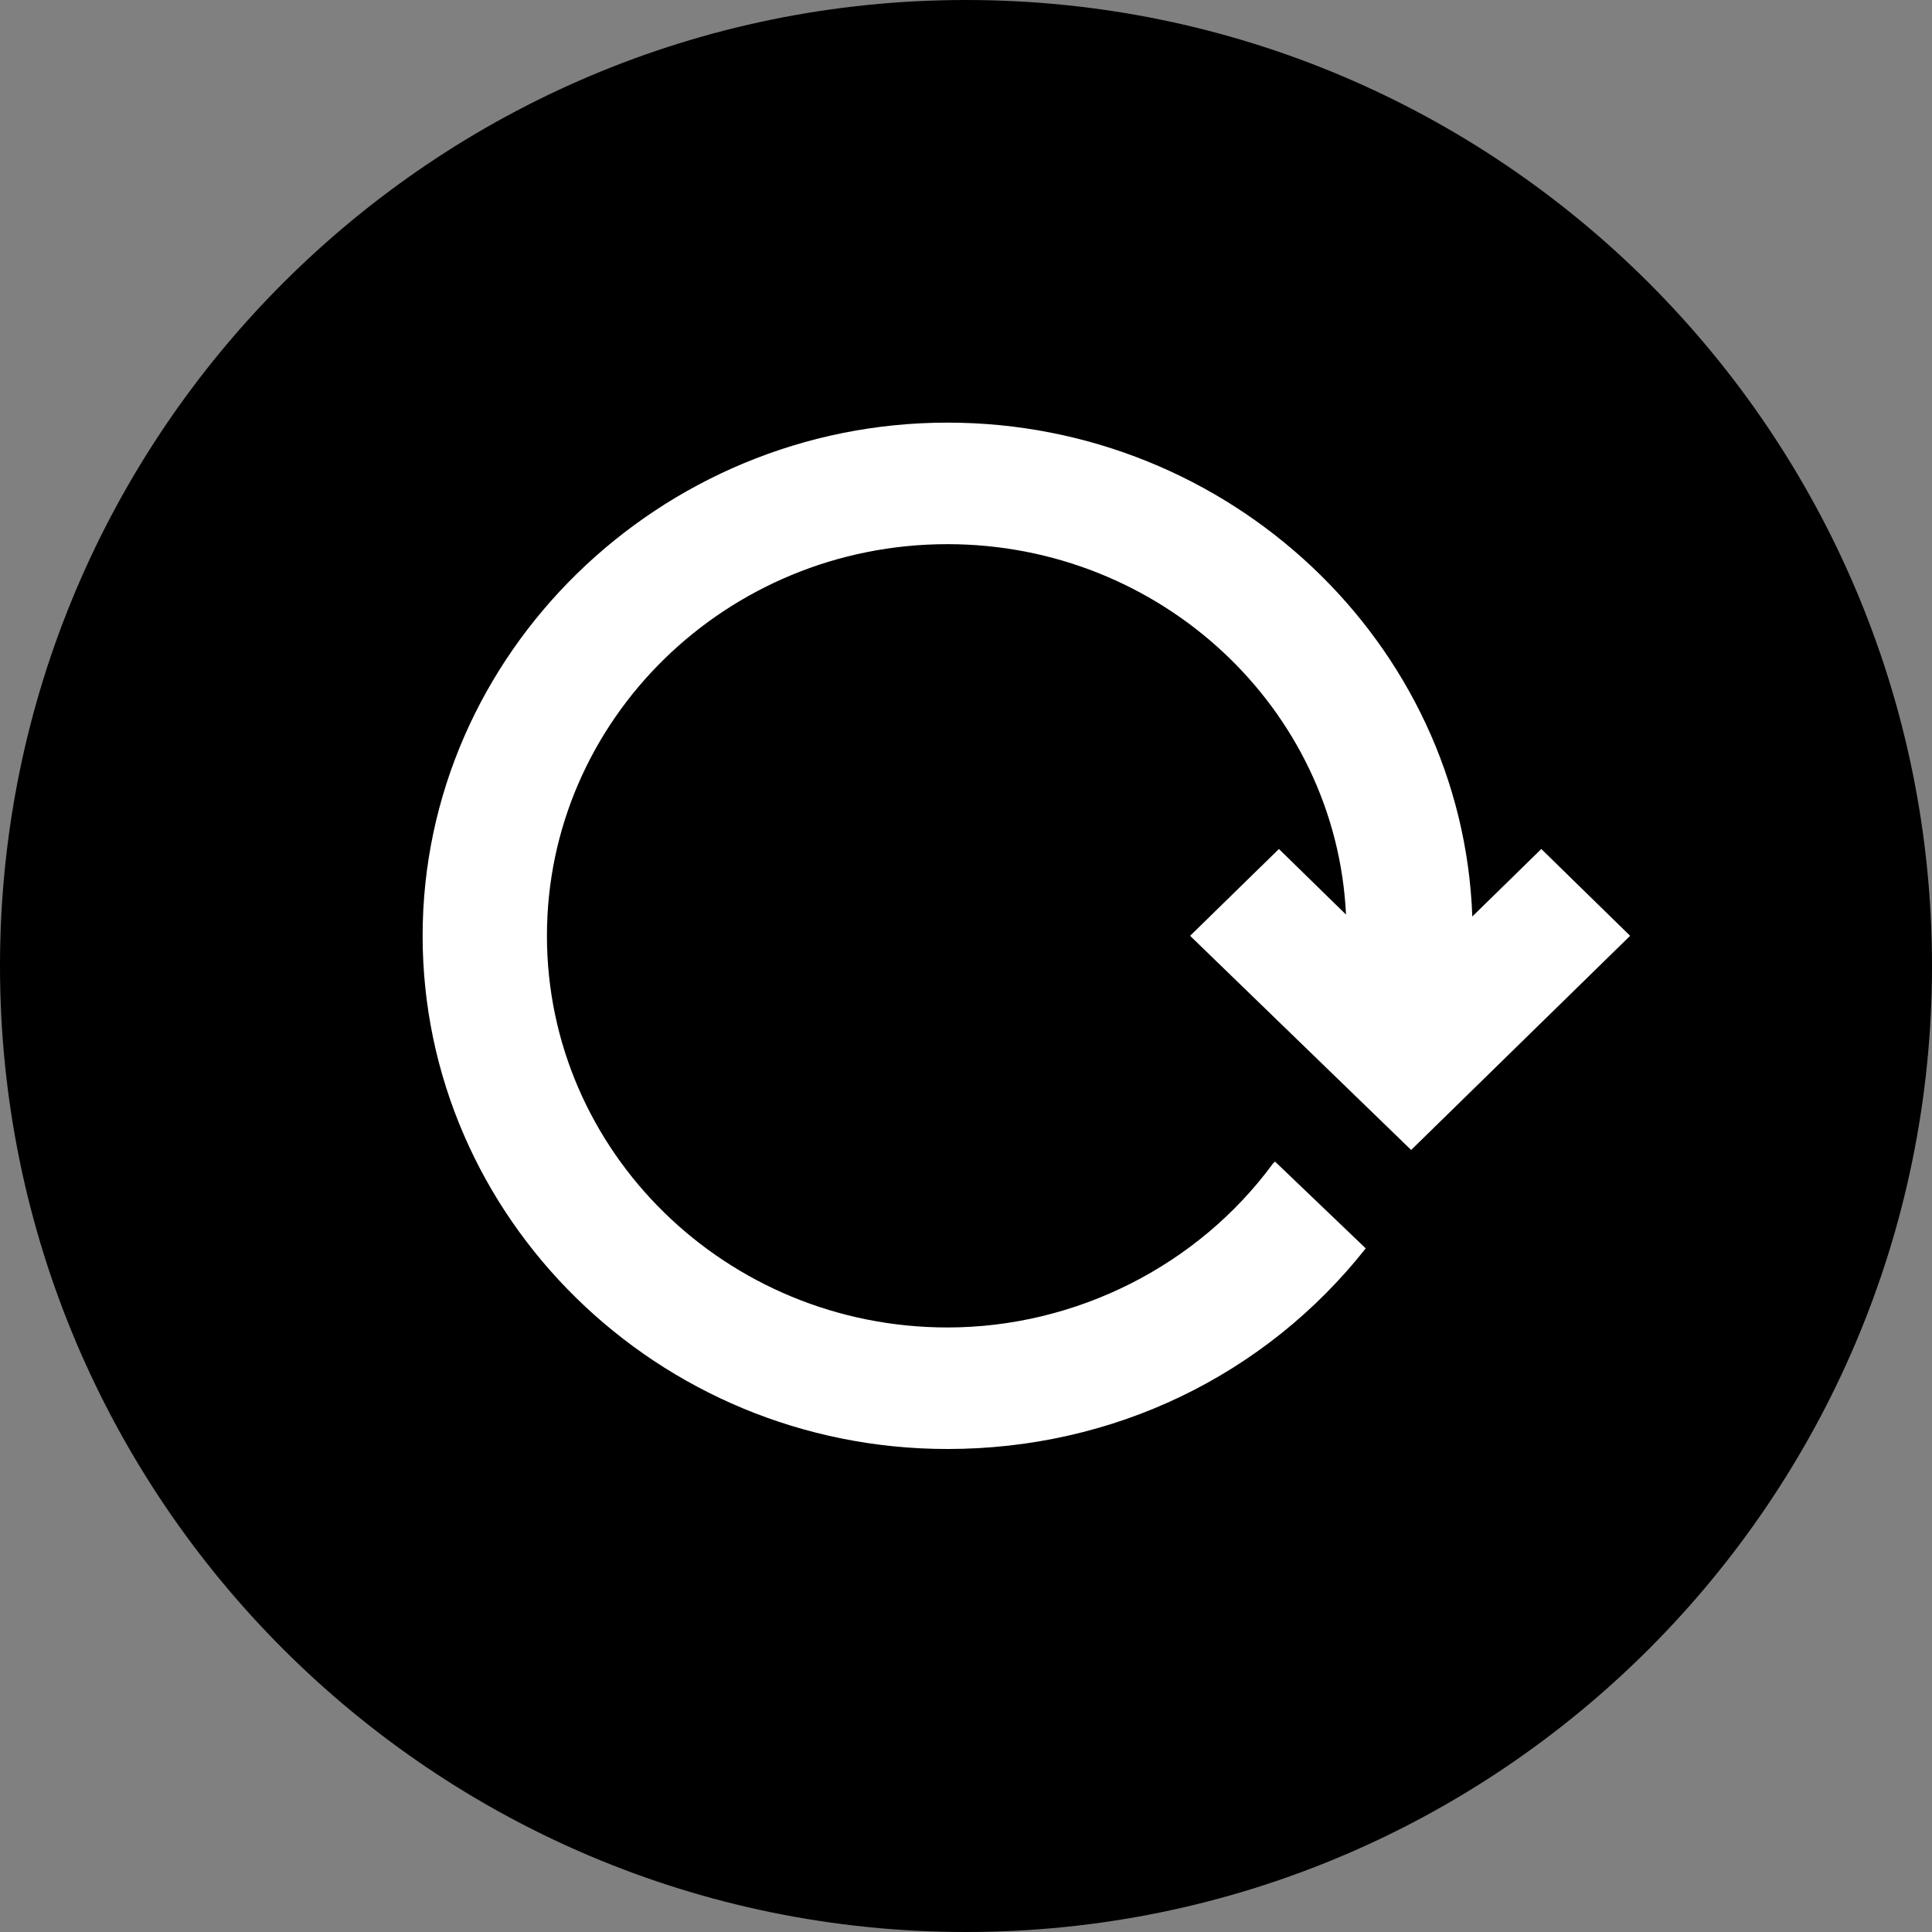 <?xml version="1.0" encoding="UTF-8"?>
<svg width="32px" height="32px" viewBox="0 0 32 32" version="1.1" xmlns="http://www.w3.org/2000/svg" xmlns:xlink="http://www.w3.org/1999/xlink">
    <rect x="0" y="0" width="32" height="32" fill="#808080" stroke="none"/>
    <!-- Generator: Sketch 49.3 (51167) - http://www.bohemiancoding.com/sketch -->
    <title>noun_258810</title>
    <desc>Created with Sketch.</desc>
    <defs></defs>
    <g id="Campaign-Page" stroke="none" stroke-width="1" fill="none" fill-rule="evenodd">
        <g id="Maverick-O-Meter-07" transform="translate(-1258, -1484)">
            <g id="Maverick-)-Meter" transform="translate(0, 1415)">
                <g id="noun_258810" transform="translate(1258, 69)">
                    <path d="M16,0 C7.168,0 0,7.168 0,16 C0,24.832 7.168,32 16,32 C24.832,32 32,24.832 32,16 C32,7.168 24.832,0 16,0 Z" id="Shape" fill="#000000" fill-rule="nonzero"></path>
                    <path d="M23.373,19.047 L19.712,15.5 L21.183,14.062 L22.294,15.148 C22.131,11.729 19.222,9.013 15.693,9.013 C12.033,9.013 9.059,11.921 9.059,15.5 C9.059,19.079 12.033,21.987 15.693,21.987 C17.817,21.987 19.843,20.964 21.085,19.271 L21.118,19.239 L22.621,20.677 C20.954,22.786 18.438,24 15.693,24 C10.889,24 7,20.165 7,15.5 C7,10.835 10.922,7 15.693,7 C20.366,7 24.222,10.643 24.386,15.18 L25.529,14.062 L27,15.5 L23.373,19.047 Z" id="Path" fill="#FFFFFF"></path>
                </g>
            </g>
        </g>
    </g>
</svg>